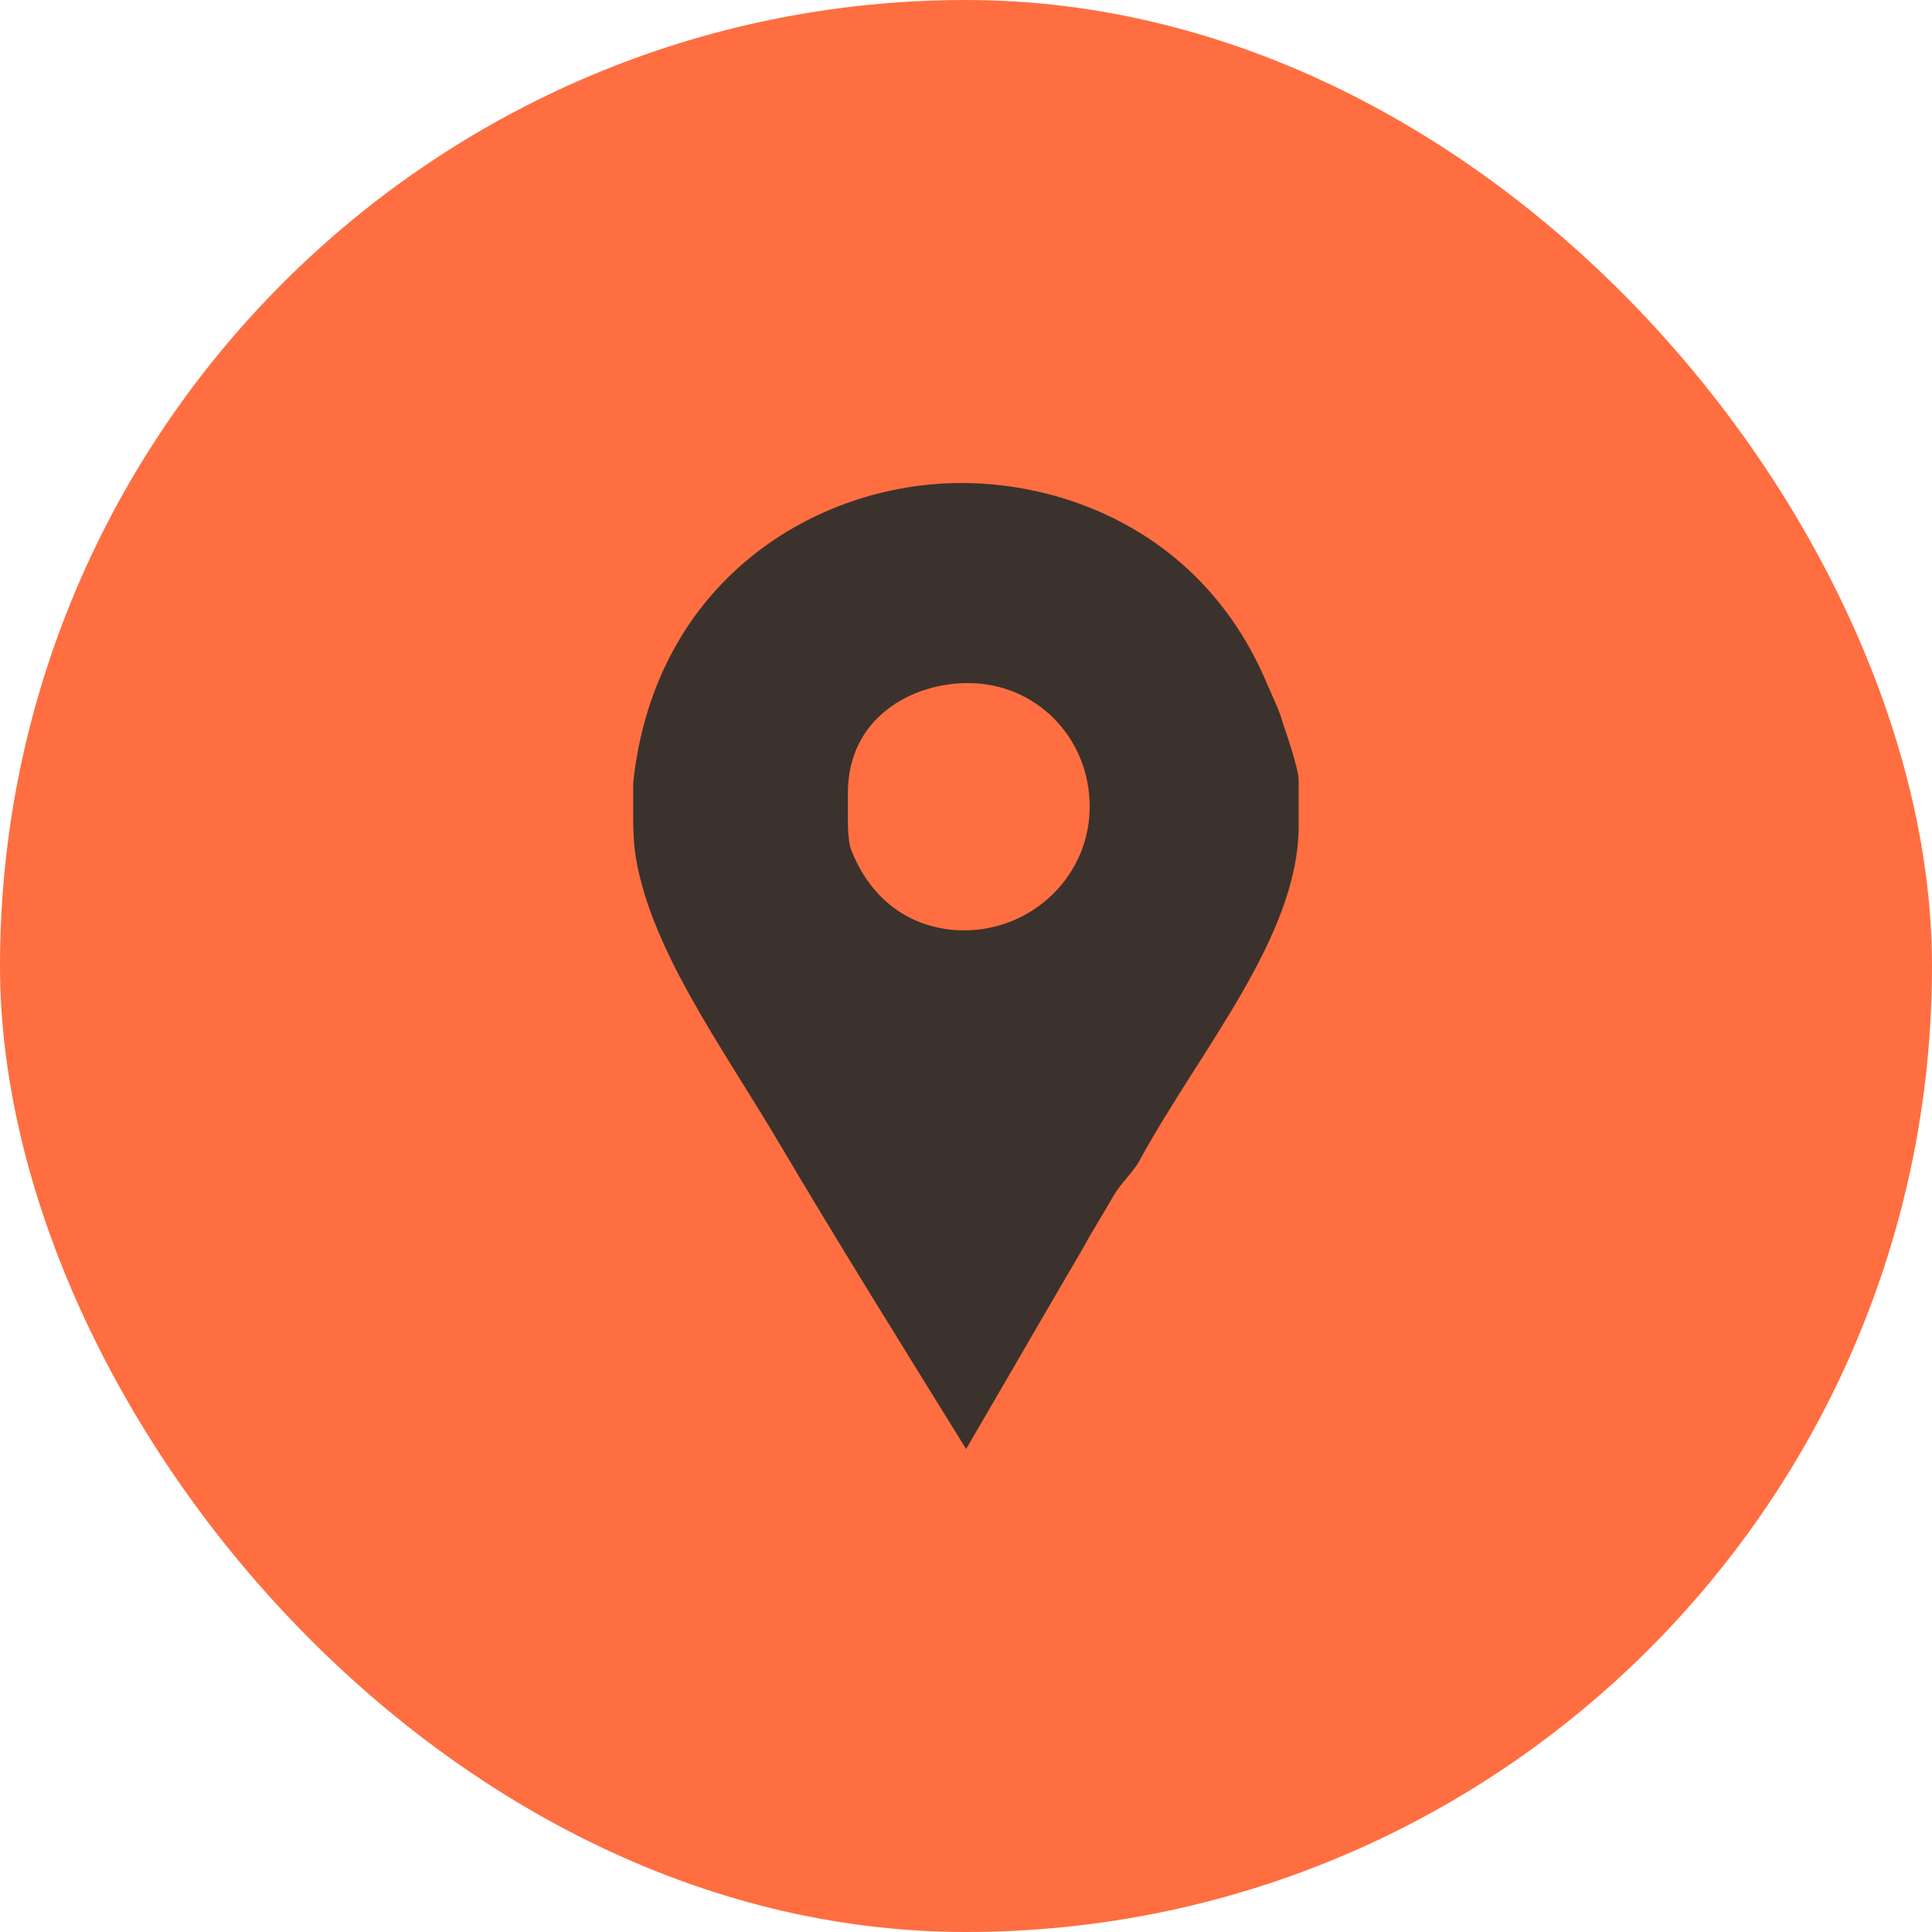 <svg width="36" height="36" fill="none" xmlns="http://www.w3.org/2000/svg"><rect width="36" height="36" rx="18" fill="#FF6E40"/><path d="M23.907 13.48c-.064-.24-.194-.496-.29-.72C22.464 9.992 19.947 9 17.916 9c-2.721 0-5.717 1.824-6.117 5.584v.768c0 .032.01.32.026.464.225 1.792 1.639 3.696 2.695 5.488 1.136 1.92 2.314 3.808 3.482 5.696.72-1.232 1.438-2.48 2.142-3.68.192-.352.414-.704.606-1.04.128-.224.373-.448.484-.656 1.136-2.08 2.965-4.176 2.965-6.24v-.848c0-.224-.277-1.008-.293-1.056zm-5.941 3.856c-.8 0-1.675-.4-2.107-1.504-.064-.176-.06-.528-.06-.56v-.496c0-1.408 1.196-2.048 2.236-2.048 1.28 0 2.27 1.024 2.27 2.304 0 1.28-1.059 2.304-2.34 2.304z" fill="#3B322D"/></svg>